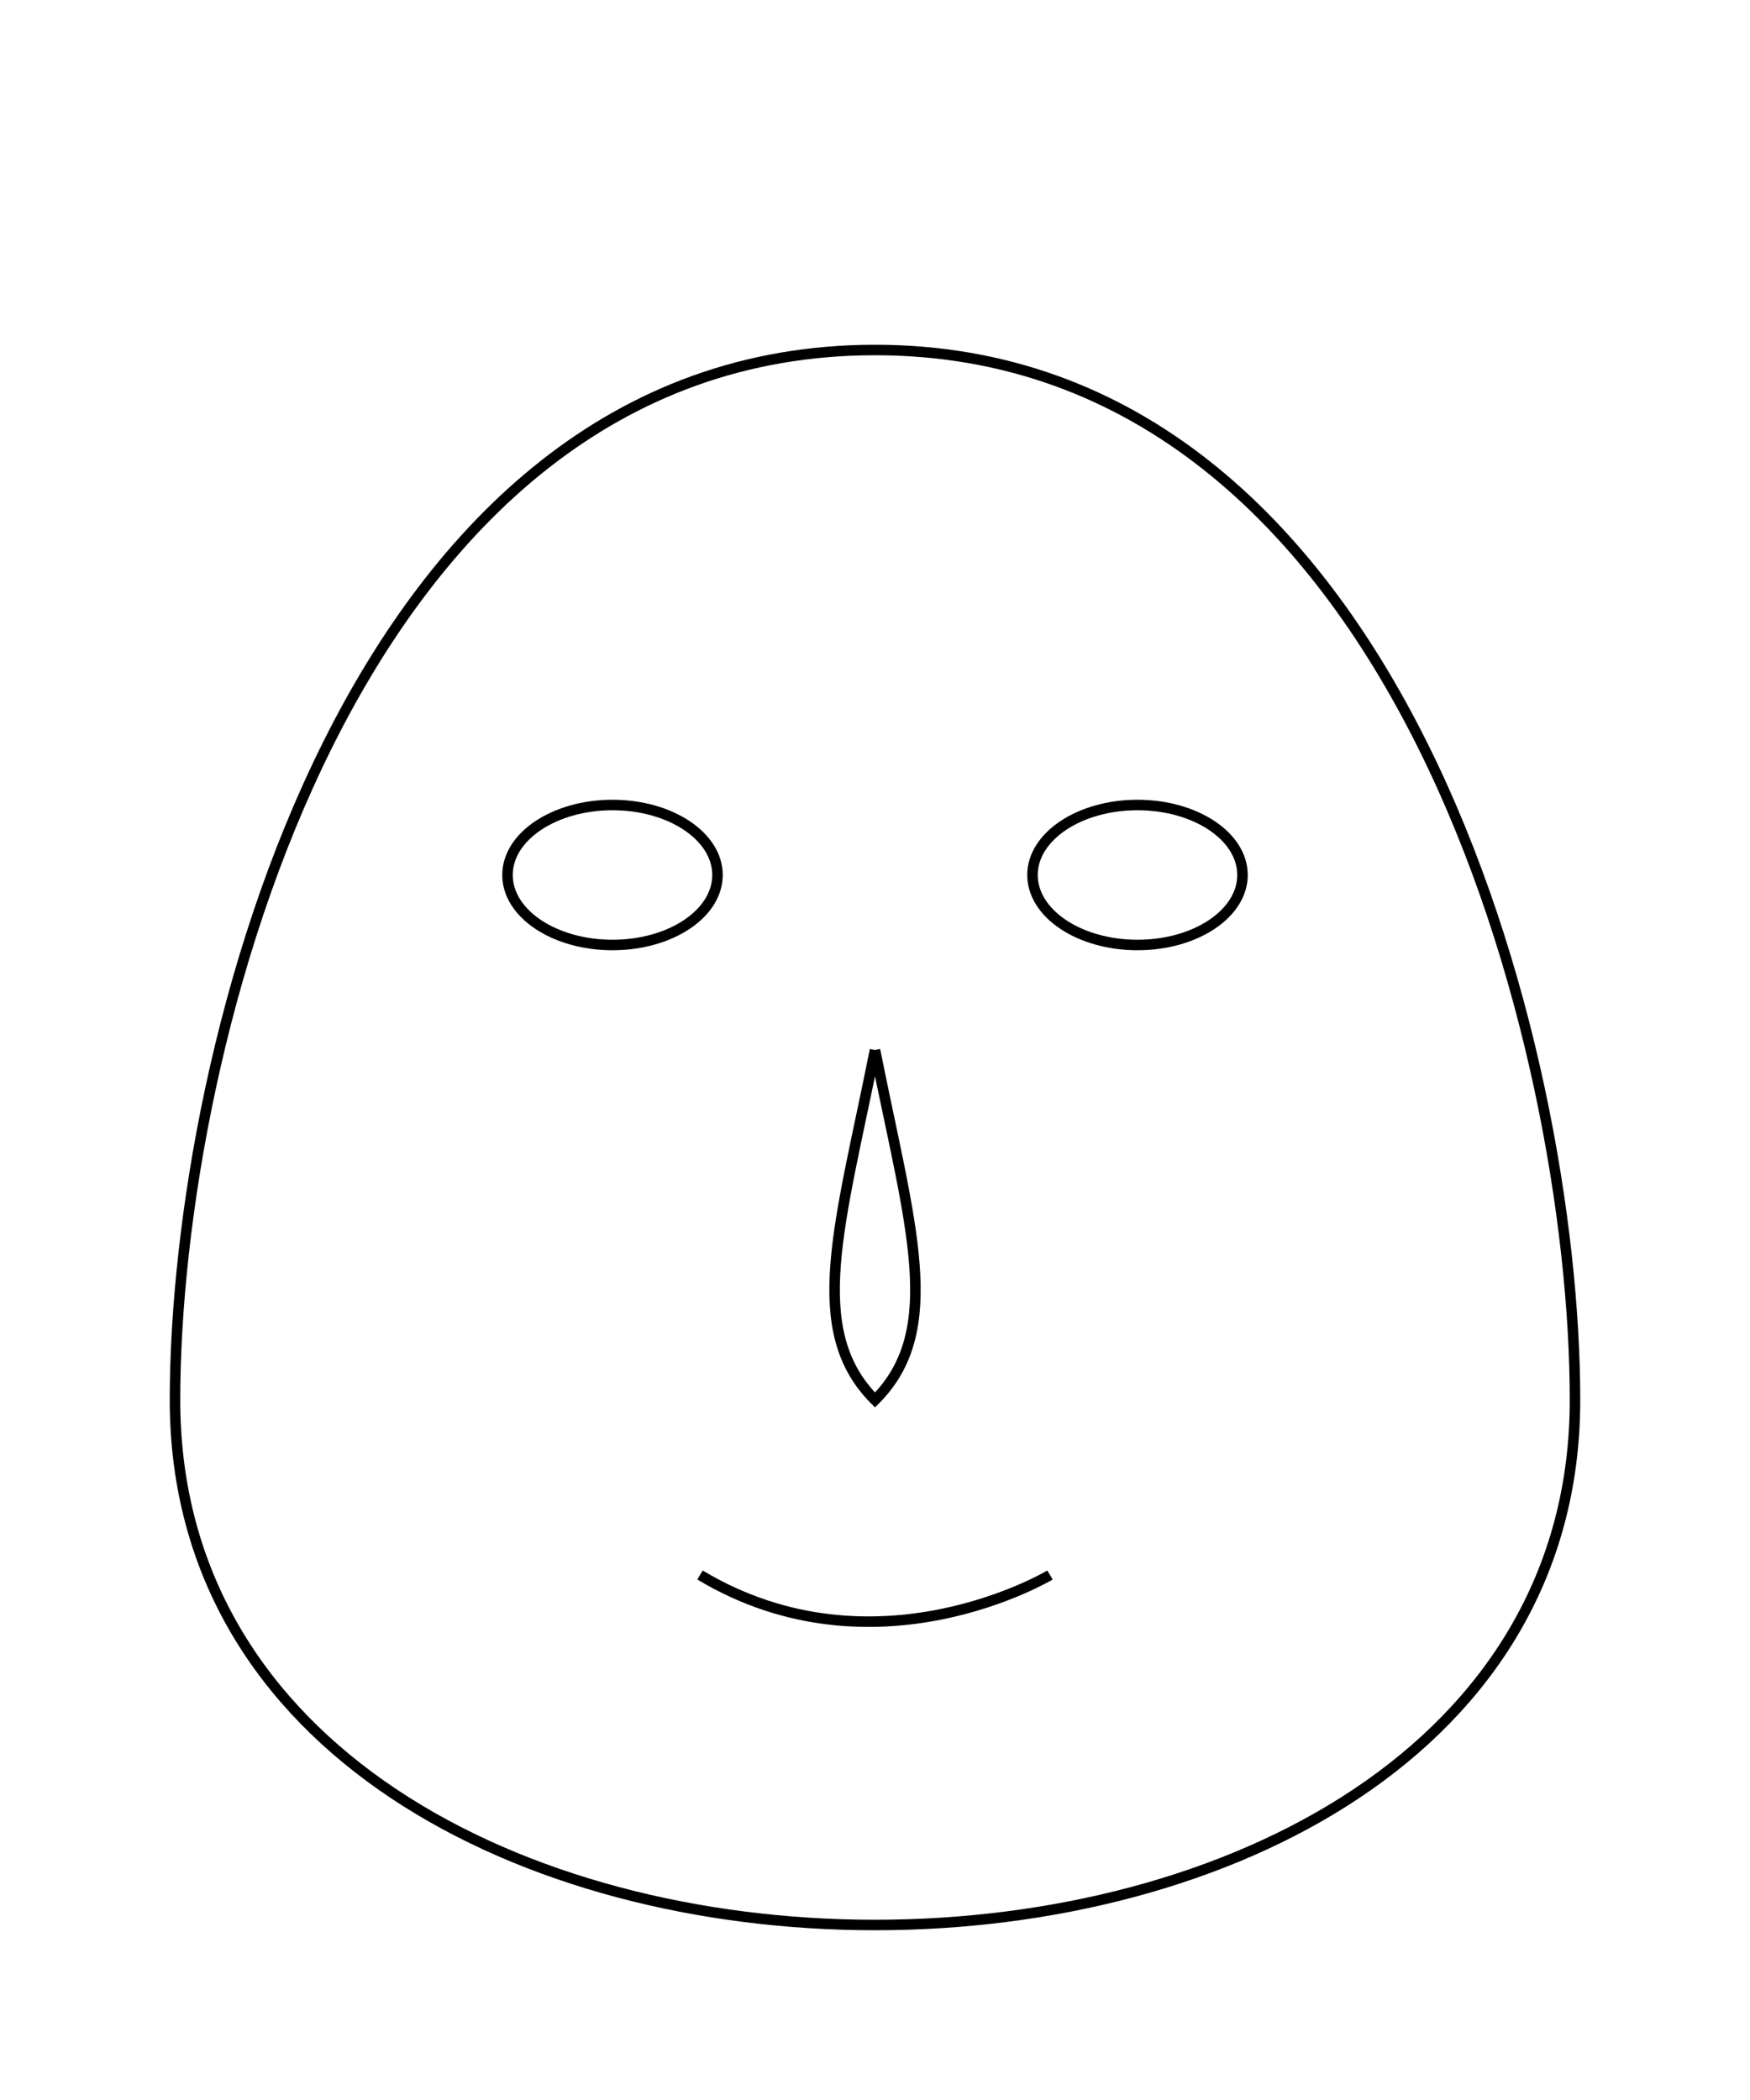 <?xml version="1.0" encoding="UTF-8" standalone="no"?>
<svg width="500" height="600" viewBox="0 0 500 600" xmlns="http://www.w3.org/2000/svg">
  <!-- Контур обличчя -->
  <path
    d="M250 100 
       C 400 100, 450 300, 450 400
       C 450 500, 350 550, 250 550
       C 150 550,  50 500,  50 400
       C  50 300, 100 100, 250 100"
    fill="none"
    stroke="black"
    stroke-width="3"
  />
  
  <!-- Очі -->
  <ellipse cx="175" cy="250" rx="30" ry="20" fill="none" stroke="black" stroke-width="3"/>
  <ellipse cx="325" cy="250" rx="30" ry="20" fill="none" stroke="black" stroke-width="3"/>
  
  <!-- Ніс -->
  <path
    d="M250 300 
       C 260 350, 270 380, 250 400
       C 230 380, 240 350, 250 300"
    fill="none"
    stroke="black"
    stroke-width="3"
  />
  
  <!-- Рот -->
  <path
    d="M200 450
       C 250 480, 300 450, 300 450"
    fill="none"
    stroke="black"
    stroke-width="3"
  />
</svg>
